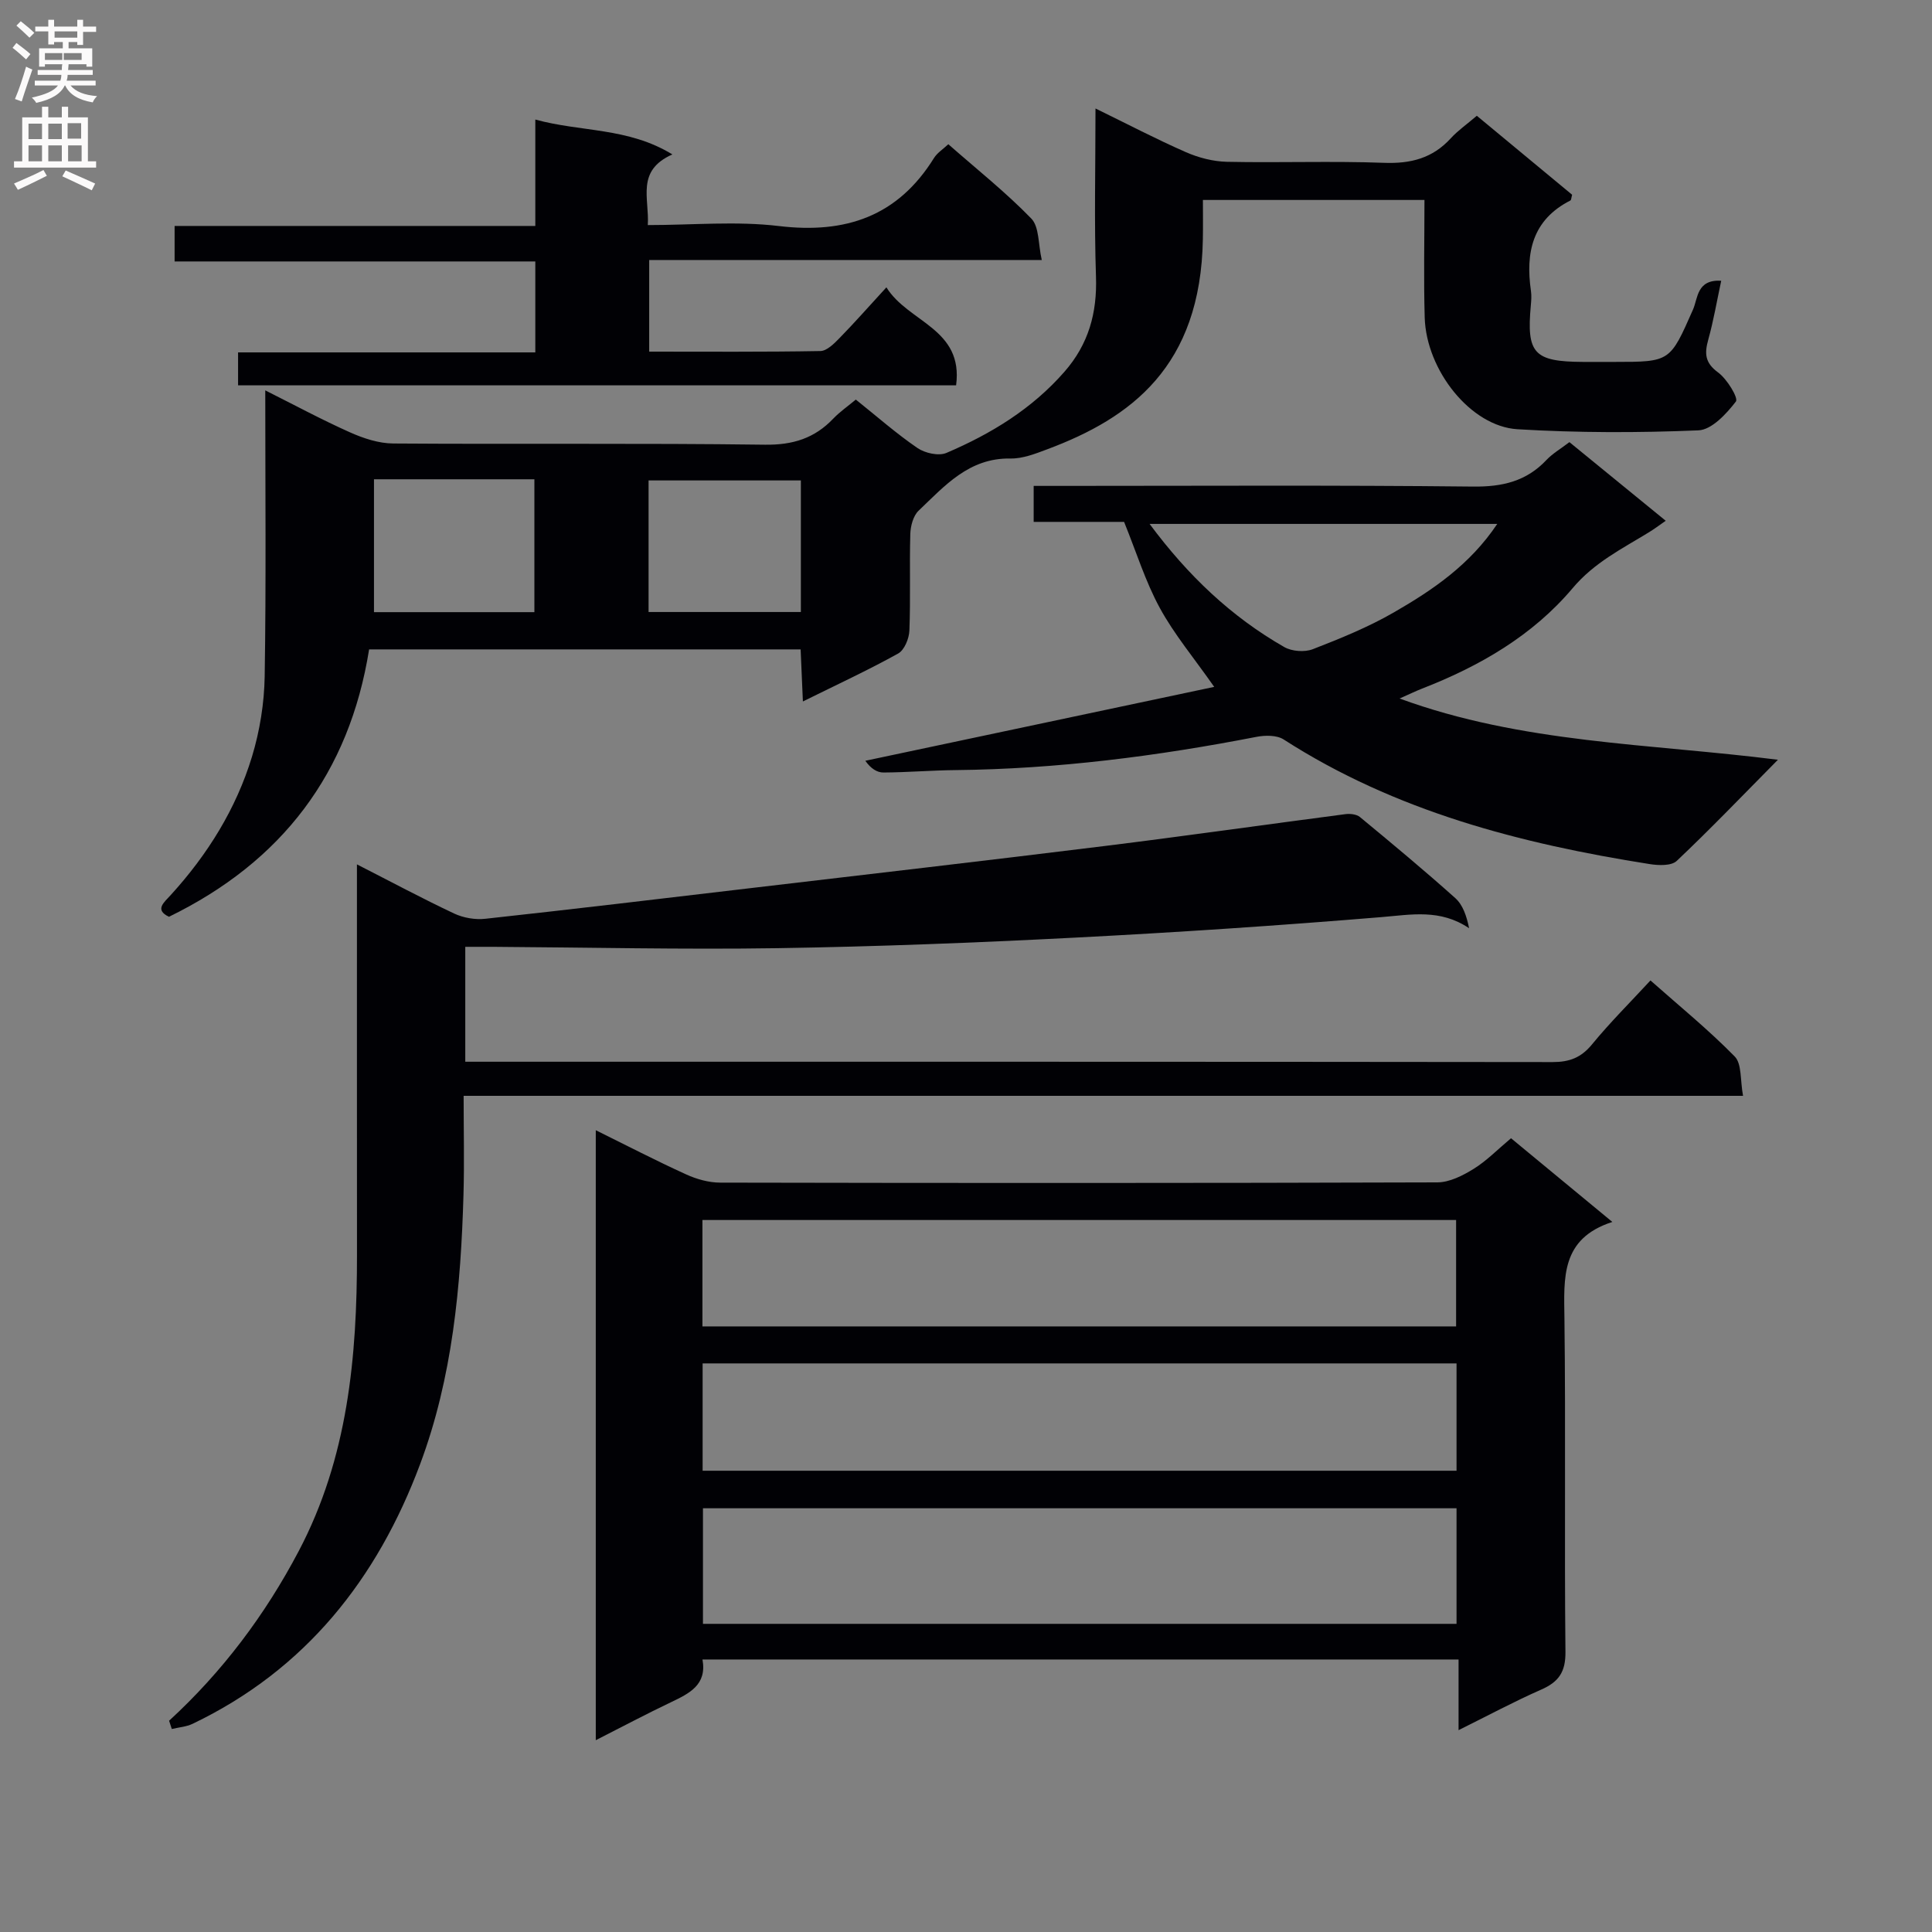 <svg enable-background="new 0 0 400 400" viewBox="0 0 400 400" xmlns="http://www.w3.org/2000/svg"><rect x="0" y="0" width="400" height="400" fill="#808080" stroke="none"/><g fill="#010105"><path d="m333.82 252.99c-10.73 3.46-10.02 11.61-9.92 20 .28 22.99-.03 45.99.21 68.98.05 4.19-1.39 6.25-5.01 7.84-5.59 2.46-10.99 5.36-17.12 8.4 0-5.13 0-9.68 0-14.63-52.38 0-104.25 0-156.54 0 .96 5.25-2.7 7.02-6.53 8.85-5.08 2.42-10.05 5.06-15.56 7.86 0-42.27 0-83.97 0-126.29 6.28 3.1 12.41 6.28 18.69 9.14 2.18 1 4.72 1.71 7.09 1.71 49.49.1 98.97.11 148.46-.05 2.52-.01 5.25-1.4 7.5-2.79 2.66-1.64 4.9-3.96 7.75-6.35 6.72 5.56 13.45 11.12 20.98 17.33zm-32.26 59.28c-52.12 0-103.97 0-156.02 0v23.93h156.02c0-8.15 0-15.91 0-23.93zm-156.13-37.65h156.04c0-7.53 0-14.76 0-22.03-52.22 0-104.09 0-156.04 0zm156.13 7.66c-52.16 0-104.02 0-156.09 0v22.22h156.09c0-7.42 0-14.53 0-22.22z"/><path d="m177.19 82.73c4.38 3.5 8.38 7.03 12.75 10.02 1.56 1.07 4.4 1.71 6.01 1.02 9.23-3.94 17.7-9.1 24.43-16.8 4.99-5.7 6.79-12.17 6.53-19.71-.38-11.29-.1-22.6-.1-34.8 6.58 3.21 12.55 6.34 18.71 9.04 2.64 1.16 5.66 1.94 8.53 2 10.82.23 21.67-.19 32.48.21 5.54.21 10.06-.94 13.83-5.07 1.44-1.58 3.25-2.84 5.4-4.67 6.61 5.48 13.21 10.95 19.73 16.35-.17.59-.17 1.09-.36 1.19-7.89 4.01-9.31 10.81-8.16 18.75.14.98.06 2-.03 2.99-.91 9.94.64 11.63 10.82 11.68 2.17.01 4.33 0 6.5 0 11.58 0 11.49-.04 16.26-10.84 1.03-2.34.75-6.26 5.84-5.97-.91 4.25-1.59 8.28-2.68 12.19-.8 2.87-.71 4.8 2.04 6.81 1.85 1.35 4.23 5.29 3.68 6.01-1.97 2.56-5.01 5.86-7.77 5.97-12.47.52-25 .52-37.45-.23-9.69-.59-18.89-12.21-19.21-23.13-.23-7.97-.05-15.96-.05-24.34-15.29 0-30.19 0-45.87 0 0 2.56.04 5.32-.01 8.07-.43 26.47-14.94 37.08-32.14 43.52-2.48.93-5.14 1.99-7.7 1.94-8.58-.15-13.61 5.66-19.01 10.8-1.12 1.06-1.67 3.17-1.72 4.82-.19 6.66.07 13.33-.19 19.99-.06 1.66-1.03 4.04-2.32 4.76-6.23 3.46-12.72 6.46-19.73 9.93-.17-3.85-.32-7.19-.47-10.78-29.84 0-59.41 0-89.34 0-4.09 25.61-18 43.93-41.44 55.36-3.03-1.46-1.05-2.94.43-4.57 7.59-8.34 13.48-17.8 16.76-28.58 1.62-5.33 2.54-11.07 2.63-16.64.31-19.48.12-38.97.12-59.2 6.1 3.06 11.73 6.1 17.56 8.7 2.78 1.24 5.93 2.28 8.92 2.3 25.66.18 51.32-.09 76.97.25 5.79.08 10.29-1.33 14.18-5.43 1.36-1.41 3.01-2.55 4.64-3.91zm-99.76 16.5v27.51h33.21c0-9.3 0-18.33 0-27.51-11.14 0-21.93 0-33.21 0zm88.38.24c-10.9 0-21.25 0-31.53 0v27.24h31.53c0-9.2 0-18.1 0-27.24z"/><path d="m35.01 356.26c11.03-10.13 19.87-21.9 26.83-35.11 10.17-19.29 12.09-40.18 12.07-61.46-.02-26.66-.01-53.31-.01-80.73 6.96 3.55 13.45 7.03 20.11 10.17 1.93.91 4.38 1.33 6.5 1.09 18.16-1.98 36.3-4.15 54.44-6.29 24.58-2.9 49.16-5.73 73.72-8.77 16.64-2.06 33.25-4.43 49.88-6.6.97-.13 2.3.02 3 .59 6.66 5.5 13.31 11.03 19.75 16.79 1.56 1.4 2.34 3.68 2.86 6.24-5.99-4.04-11.96-2.81-18.17-2.3-21.21 1.75-42.45 3.17-63.7 4.26-20.43 1.05-40.88 1.85-61.34 2.17-19.61.3-39.24-.16-58.86-.28-1.81-.01-3.62 0-5.76 0v23.79h5.19c73.32 0 146.65-.02 219.97.07 3.47 0 5.88-.93 8.12-3.66 3.68-4.49 7.82-8.61 12.1-13.24 5.95 5.27 12.01 10.2 17.45 15.75 1.49 1.53 1.11 4.9 1.72 8.14-88.61 0-176.46 0-264.89 0 0 7.23.16 13.84-.03 20.45-.54 18.99-2.27 37.86-8.98 55.81-8.89 23.78-23.73 42.56-47.09 53.75-1.31.63-2.88.73-4.32 1.08-.18-.57-.37-1.14-.56-1.71z"/><path d="m324.93 91.54c6.72 5.49 13.13 10.72 19.94 16.28-1.4.97-2.4 1.73-3.47 2.38-5.58 3.42-11.33 6.26-15.8 11.57-8.28 9.82-19.25 16.16-31.18 20.8-1.36.53-2.67 1.18-4.65 2.05 25.4 9.31 51.63 9.3 78.33 12.68-7.37 7.45-14 14.37-20.96 20.95-1.11 1.04-3.76.94-5.59.65-26.74-4.22-52.64-10.92-75.78-25.8-1.43-.92-3.84-.89-5.64-.54-20.58 4-41.29 6.66-62.29 6.88-4.98.05-9.95.47-14.93.5-1.32.01-2.64-.83-3.75-2.43 23.88-5.06 47.75-10.12 72.23-15.3-4.26-6.08-8.32-10.92-11.28-16.37-2.97-5.45-4.83-11.51-7.38-17.79-5.73 0-12.02 0-18.72 0 0-2.39 0-4.44 0-7.45h5.54c28.48 0 56.96-.17 85.44.14 6.07.07 11.04-1.09 15.21-5.53 1.25-1.32 2.88-2.26 4.73-3.67zm-14.94 16.93c-24.3 0-47.86 0-71.98 0 7.94 10.7 16.92 19.23 27.89 25.5 1.58.9 4.21 1.09 5.9.44 5.71-2.22 11.46-4.55 16.75-7.6 8.04-4.63 15.76-9.85 21.44-18.34z"/><path d="m110.83 72.96c0-6.72 0-12.52 0-18.83-24.9 0-49.63 0-74.68 0 0-2.57 0-4.64 0-7.35h74.68c0-7.52 0-14.43 0-22.03 9.48 2.61 19.18 1.6 28.38 7.22-7.59 3.37-4.74 9.08-5.09 14.63 9.25 0 18.32-.86 27.15.2 13.82 1.65 24.6-2.01 32.1-14.08.67-1.08 1.88-1.83 2.97-2.86 5.87 5.16 11.88 9.93 17.18 15.39 1.67 1.72 1.41 5.31 2.17 8.58-27.64 0-54.26 0-81.28 0v18.97c11.87 0 23.65.09 35.43-.12 1.34-.02 2.84-1.52 3.94-2.65 3.12-3.19 6.08-6.55 9.74-10.54 4.51 7.29 15.99 8.49 14.43 20.29-49.5 0-98.91 0-148.66 0 0-2.09 0-4.15 0-6.82z"/></g><path d="m2.6 9.9.8-1c.9.7 1.9 1.4 2.9 2.3l-.9 1.1c-1.1-1-2-1.8-2.8-2.4zm.5 10.6c.9-2.1 1.6-4.3 2.3-6.7.4.2.8.4 1.3.6-.7 2.1-1.5 4.3-2.2 6.6zm.3-15.2.9-.9c1 .8 2 1.6 2.8 2.4l-1 1c-.9-.9-1.8-1.7-2.7-2.5zm12.6-1.2h1.2v1.4h2.7v1.1h-2.7v2.7h-1.2v-.6h-1.8v1.3h4.9v3.8h-1.2v-.5h-3.7c0 .4-.1.9-.1 1.2h5.1v1h-5.2c0 .5-.1.9-.2 1.2h6v1h-5.2c1.1 1.3 2.9 2 5.5 2.2-.4.4-.7.8-.9 1.3-2.9-.5-4.8-1.6-5.7-3.5h-.1c-.8 1.7-2.7 2.9-5.9 3.6-.2-.4-.6-.8-.9-1.1 2.8-.6 4.6-1.4 5.4-2.5h-4.8v-1h5.3c.1-.3.2-.7.2-1.2h-4.9v-1h5c0-.4 0-.8.1-1.2h-3.6v.5h-1.2v-3.8h4.9v-1.3h-1.8v.5h-1.2v-2.7h-2.7v-1h2.7v-1.4h1.2v1.4h4.8zm-6.7 8.3h3.6c0-.4 0-.9 0-1.4h-3.6zm1.9-4.6h4.8v-1.3h-4.7v1.3zm6.7 3.2h-4.7v1.4h3.7v-1.4z" fill="#fbfafa"/><path d="m8.7 22.1h1.3v2.2h2.8v-2.2h1.3v2.2h4.1v9.1h1.7v1.3h-17v-1.3h1.7v-9.1h4.1zm.3 13.1.7 1.2c-1.8.9-3.8 1.9-6 2.9-.2-.4-.5-.8-.8-1.3 2.3-1 4.4-1.9 6.1-2.8zm-3.1-6.4h2.8v-3.2h-2.8zm0 4.6h2.8v-3.3h-2.8zm4.1-4.6h2.8v-3.2h-2.8zm0 4.6h2.8v-3.3h-2.8zm3.6 1.9c2.1.9 4.1 1.8 6.1 2.7l-.7 1.4c-2.2-1.1-4.2-2-6.1-2.9zm3.2-9.8h-2.8v3.2h2.8v-3.1zm-2.7 7.9h2.8v-3.3h-2.8z" fill="#fbfafa"/></svg>